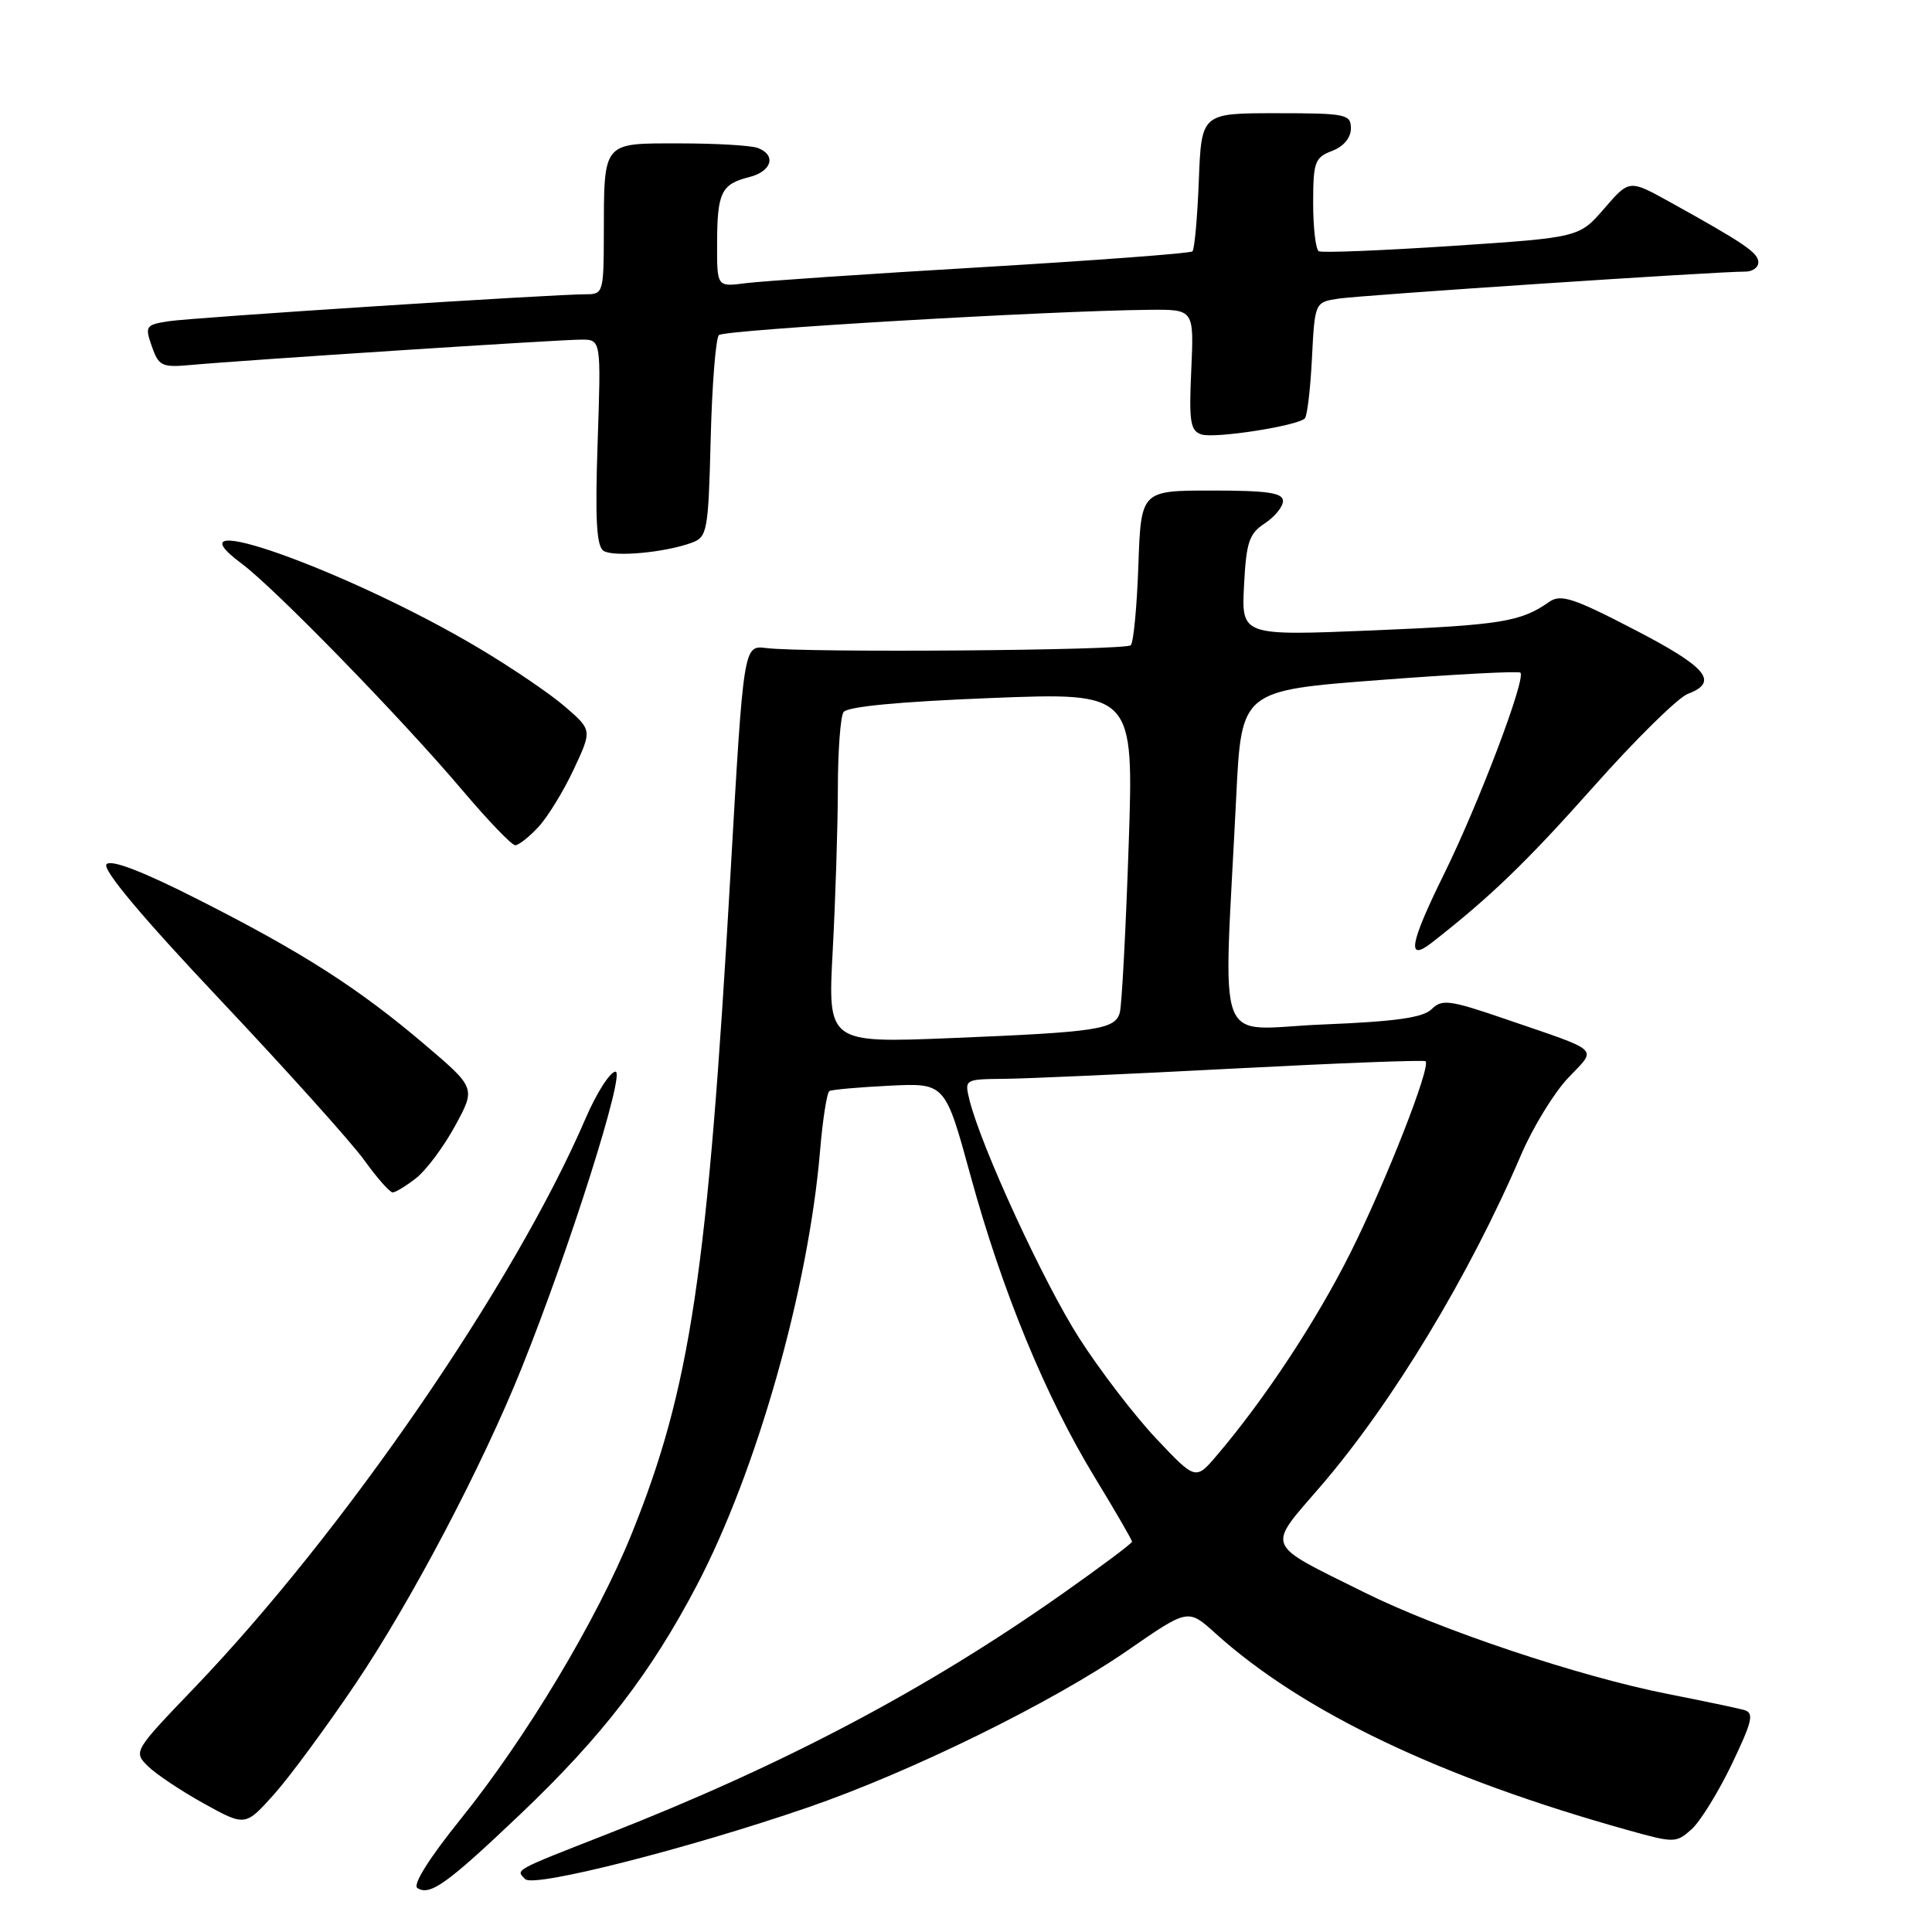 <?xml version="1.0" encoding="UTF-8" standalone="no"?>
<!DOCTYPE svg PUBLIC "-//W3C//DTD SVG 1.1//EN" "http://www.w3.org/Graphics/SVG/1.1/DTD/svg11.dtd" >
<svg xmlns="http://www.w3.org/2000/svg" xmlns:xlink="http://www.w3.org/1999/xlink" version="1.1" viewBox="0 0 256 256">
 <g >
 <path fill="currentColor"
d=" M 68.99 240.35 C 79.76 230.10 86.21 221.73 92.32 210.09 C 100.26 194.97 107.11 170.83 108.66 152.52 C 109.01 148.35 109.57 144.77 109.90 144.57 C 110.23 144.38 113.82 144.06 117.87 143.86 C 125.24 143.50 125.24 143.50 128.60 155.78 C 132.77 171.03 138.52 185.00 145.02 195.69 C 147.76 200.19 150.00 204.05 150.00 204.28 C 150.00 204.50 145.84 207.62 140.75 211.20 C 122.72 223.90 103.85 233.86 80.50 243.01 C 67.91 247.94 68.32 247.72 69.60 249.00 C 70.74 250.14 91.12 244.97 107.00 239.51 C 120.65 234.82 139.43 225.59 149.46 218.66 C 157.42 213.15 157.42 213.15 161.00 216.38 C 172.57 226.84 190.89 235.58 215.77 242.52 C 221.84 244.22 222.11 244.21 224.14 242.39 C 225.30 241.35 227.69 237.47 229.47 233.77 C 232.21 228.03 232.46 226.97 231.10 226.58 C 230.22 226.34 225.68 225.38 221.00 224.46 C 209.30 222.16 190.67 215.93 180.76 210.99 C 167.39 204.34 167.78 205.31 175.05 196.87 C 184.52 185.85 194.69 169.03 201.56 153.00 C 203.09 149.43 205.87 144.87 207.74 142.88 C 211.64 138.74 212.43 139.48 199.36 134.99 C 192.10 132.50 191.06 132.37 189.71 133.71 C 188.59 134.84 184.94 135.36 175.27 135.75 C 160.67 136.34 162.11 140.14 163.81 105.50 C 164.50 91.50 164.50 91.50 182.77 90.11 C 192.82 89.34 201.23 88.90 201.46 89.13 C 202.23 89.90 195.96 106.44 191.35 115.80 C 186.79 125.05 186.34 127.54 189.73 124.90 C 197.47 118.86 202.25 114.25 211.09 104.31 C 216.68 98.01 222.33 92.45 223.63 91.95 C 227.82 90.36 226.21 88.42 216.53 83.41 C 208.48 79.23 206.80 78.69 205.28 79.75 C 201.52 82.40 198.87 82.82 181.95 83.53 C 164.50 84.25 164.50 84.25 164.84 77.59 C 165.13 71.85 165.51 70.71 167.59 69.35 C 168.91 68.48 170.00 67.15 170.00 66.38 C 170.00 65.30 167.94 65.00 160.59 65.00 C 151.19 65.00 151.19 65.00 150.84 74.92 C 150.65 80.37 150.20 85.14 149.83 85.50 C 149.14 86.19 106.72 86.52 101.52 85.87 C 98.53 85.50 98.53 85.50 96.81 115.50 C 93.77 168.72 91.49 183.96 83.69 203.26 C 79.11 214.60 69.71 230.28 61.07 241.00 C 56.85 246.24 54.64 249.76 55.31 250.18 C 56.99 251.24 59.24 249.62 68.99 240.35 Z  M 47.13 223.08 C 54.50 212.14 63.91 194.26 69.14 181.22 C 75.47 165.47 82.90 142.00 81.56 142.00 C 80.85 142.00 79.05 144.81 77.57 148.25 C 68.16 170.11 45.50 203.07 25.67 223.73 C 17.75 231.98 17.67 232.11 19.57 234.00 C 20.63 235.06 23.98 237.29 27.00 238.97 C 32.50 242.01 32.50 242.01 36.31 237.76 C 38.40 235.42 43.27 228.81 47.13 223.08 Z  M 55.16 156.09 C 56.49 155.04 58.81 151.93 60.31 149.17 C 63.04 144.16 63.04 144.16 56.27 138.40 C 47.47 130.92 40.11 126.21 26.32 119.22 C 18.94 115.47 14.75 113.86 14.12 114.51 C 13.49 115.15 18.73 121.42 29.19 132.50 C 38.01 141.85 46.60 151.41 48.28 153.75 C 49.96 156.09 51.65 158.00 52.03 158.00 C 52.42 158.00 53.82 157.14 55.16 156.09 Z  M 71.34 109.58 C 72.58 108.25 74.68 104.81 76.02 101.95 C 78.46 96.74 78.46 96.74 74.85 93.62 C 72.86 91.90 67.68 88.39 63.33 85.81 C 46.03 75.54 21.40 66.78 32.03 74.69 C 36.42 77.95 53.25 95.23 61.30 104.75 C 64.68 108.74 67.81 112.00 68.27 112.00 C 68.72 112.00 70.11 110.91 71.34 109.58 Z  M 91.67 71.91 C 93.72 71.16 93.86 70.39 94.17 58.14 C 94.35 51.00 94.84 44.82 95.26 44.40 C 95.96 43.70 139.04 41.17 152.36 41.05 C 158.21 41.00 158.21 41.00 157.85 49.01 C 157.53 55.91 157.72 57.09 159.21 57.57 C 161.00 58.13 171.89 56.44 172.90 55.44 C 173.21 55.12 173.64 51.53 173.84 47.46 C 174.22 40.05 174.22 40.05 177.36 39.57 C 180.37 39.11 227.62 35.97 231.25 35.99 C 232.21 36.00 233.00 35.44 232.99 34.75 C 232.99 33.50 231.12 32.23 221.20 26.73 C 215.89 23.79 215.89 23.79 212.57 27.63 C 209.25 31.47 209.25 31.47 192.38 32.59 C 183.09 33.20 175.16 33.52 174.75 33.29 C 174.34 33.07 174.00 30.20 174.00 26.92 C 174.00 21.47 174.22 20.87 176.50 20.00 C 178.03 19.42 179.00 18.26 179.00 17.02 C 179.00 15.13 178.37 15.00 169.10 15.00 C 159.20 15.00 159.20 15.00 158.85 23.92 C 158.66 28.82 158.28 33.05 158.00 33.31 C 157.72 33.57 145.12 34.51 130.00 35.41 C 114.88 36.30 100.81 37.26 98.75 37.53 C 95.00 38.02 95.00 38.02 95.02 32.26 C 95.03 25.52 95.57 24.40 99.26 23.47 C 102.27 22.72 102.91 20.56 100.42 19.61 C 99.55 19.27 94.88 19.00 90.03 19.00 C 79.74 19.00 80.04 18.64 80.01 31.25 C 80.00 38.62 79.89 39.00 77.75 38.99 C 73.53 38.97 25.51 42.07 22.31 42.57 C 19.30 43.04 19.18 43.22 20.12 45.90 C 21.03 48.51 21.45 48.71 25.30 48.36 C 32.14 47.73 74.16 45.00 77.02 45.00 C 79.65 45.00 79.65 45.00 79.19 58.61 C 78.84 68.89 79.04 72.41 79.99 73.00 C 81.36 73.84 88.16 73.21 91.67 71.91 Z  M 153.23 190.65 C 150.37 187.62 145.77 181.63 143.01 177.32 C 138.31 170.00 129.99 151.93 128.46 145.75 C 127.79 143.01 127.81 143.00 133.14 142.95 C 136.09 142.92 149.75 142.31 163.50 141.59 C 177.25 140.87 188.68 140.43 188.89 140.62 C 189.65 141.27 183.64 156.60 178.94 166.00 C 174.45 174.98 167.58 185.40 161.26 192.82 C 158.43 196.15 158.43 196.15 153.23 190.65 Z  M 110.34 125.95 C 110.70 119.20 111.01 109.59 111.02 104.59 C 111.02 99.59 111.36 94.99 111.77 94.36 C 112.24 93.63 119.14 92.97 131.37 92.49 C 150.24 91.75 150.24 91.75 149.55 112.12 C 149.17 123.33 148.64 133.26 148.38 134.18 C 147.75 136.41 145.42 136.76 126.09 137.55 C 109.68 138.21 109.68 138.21 110.34 125.95 Z "/>
</g>
</svg>